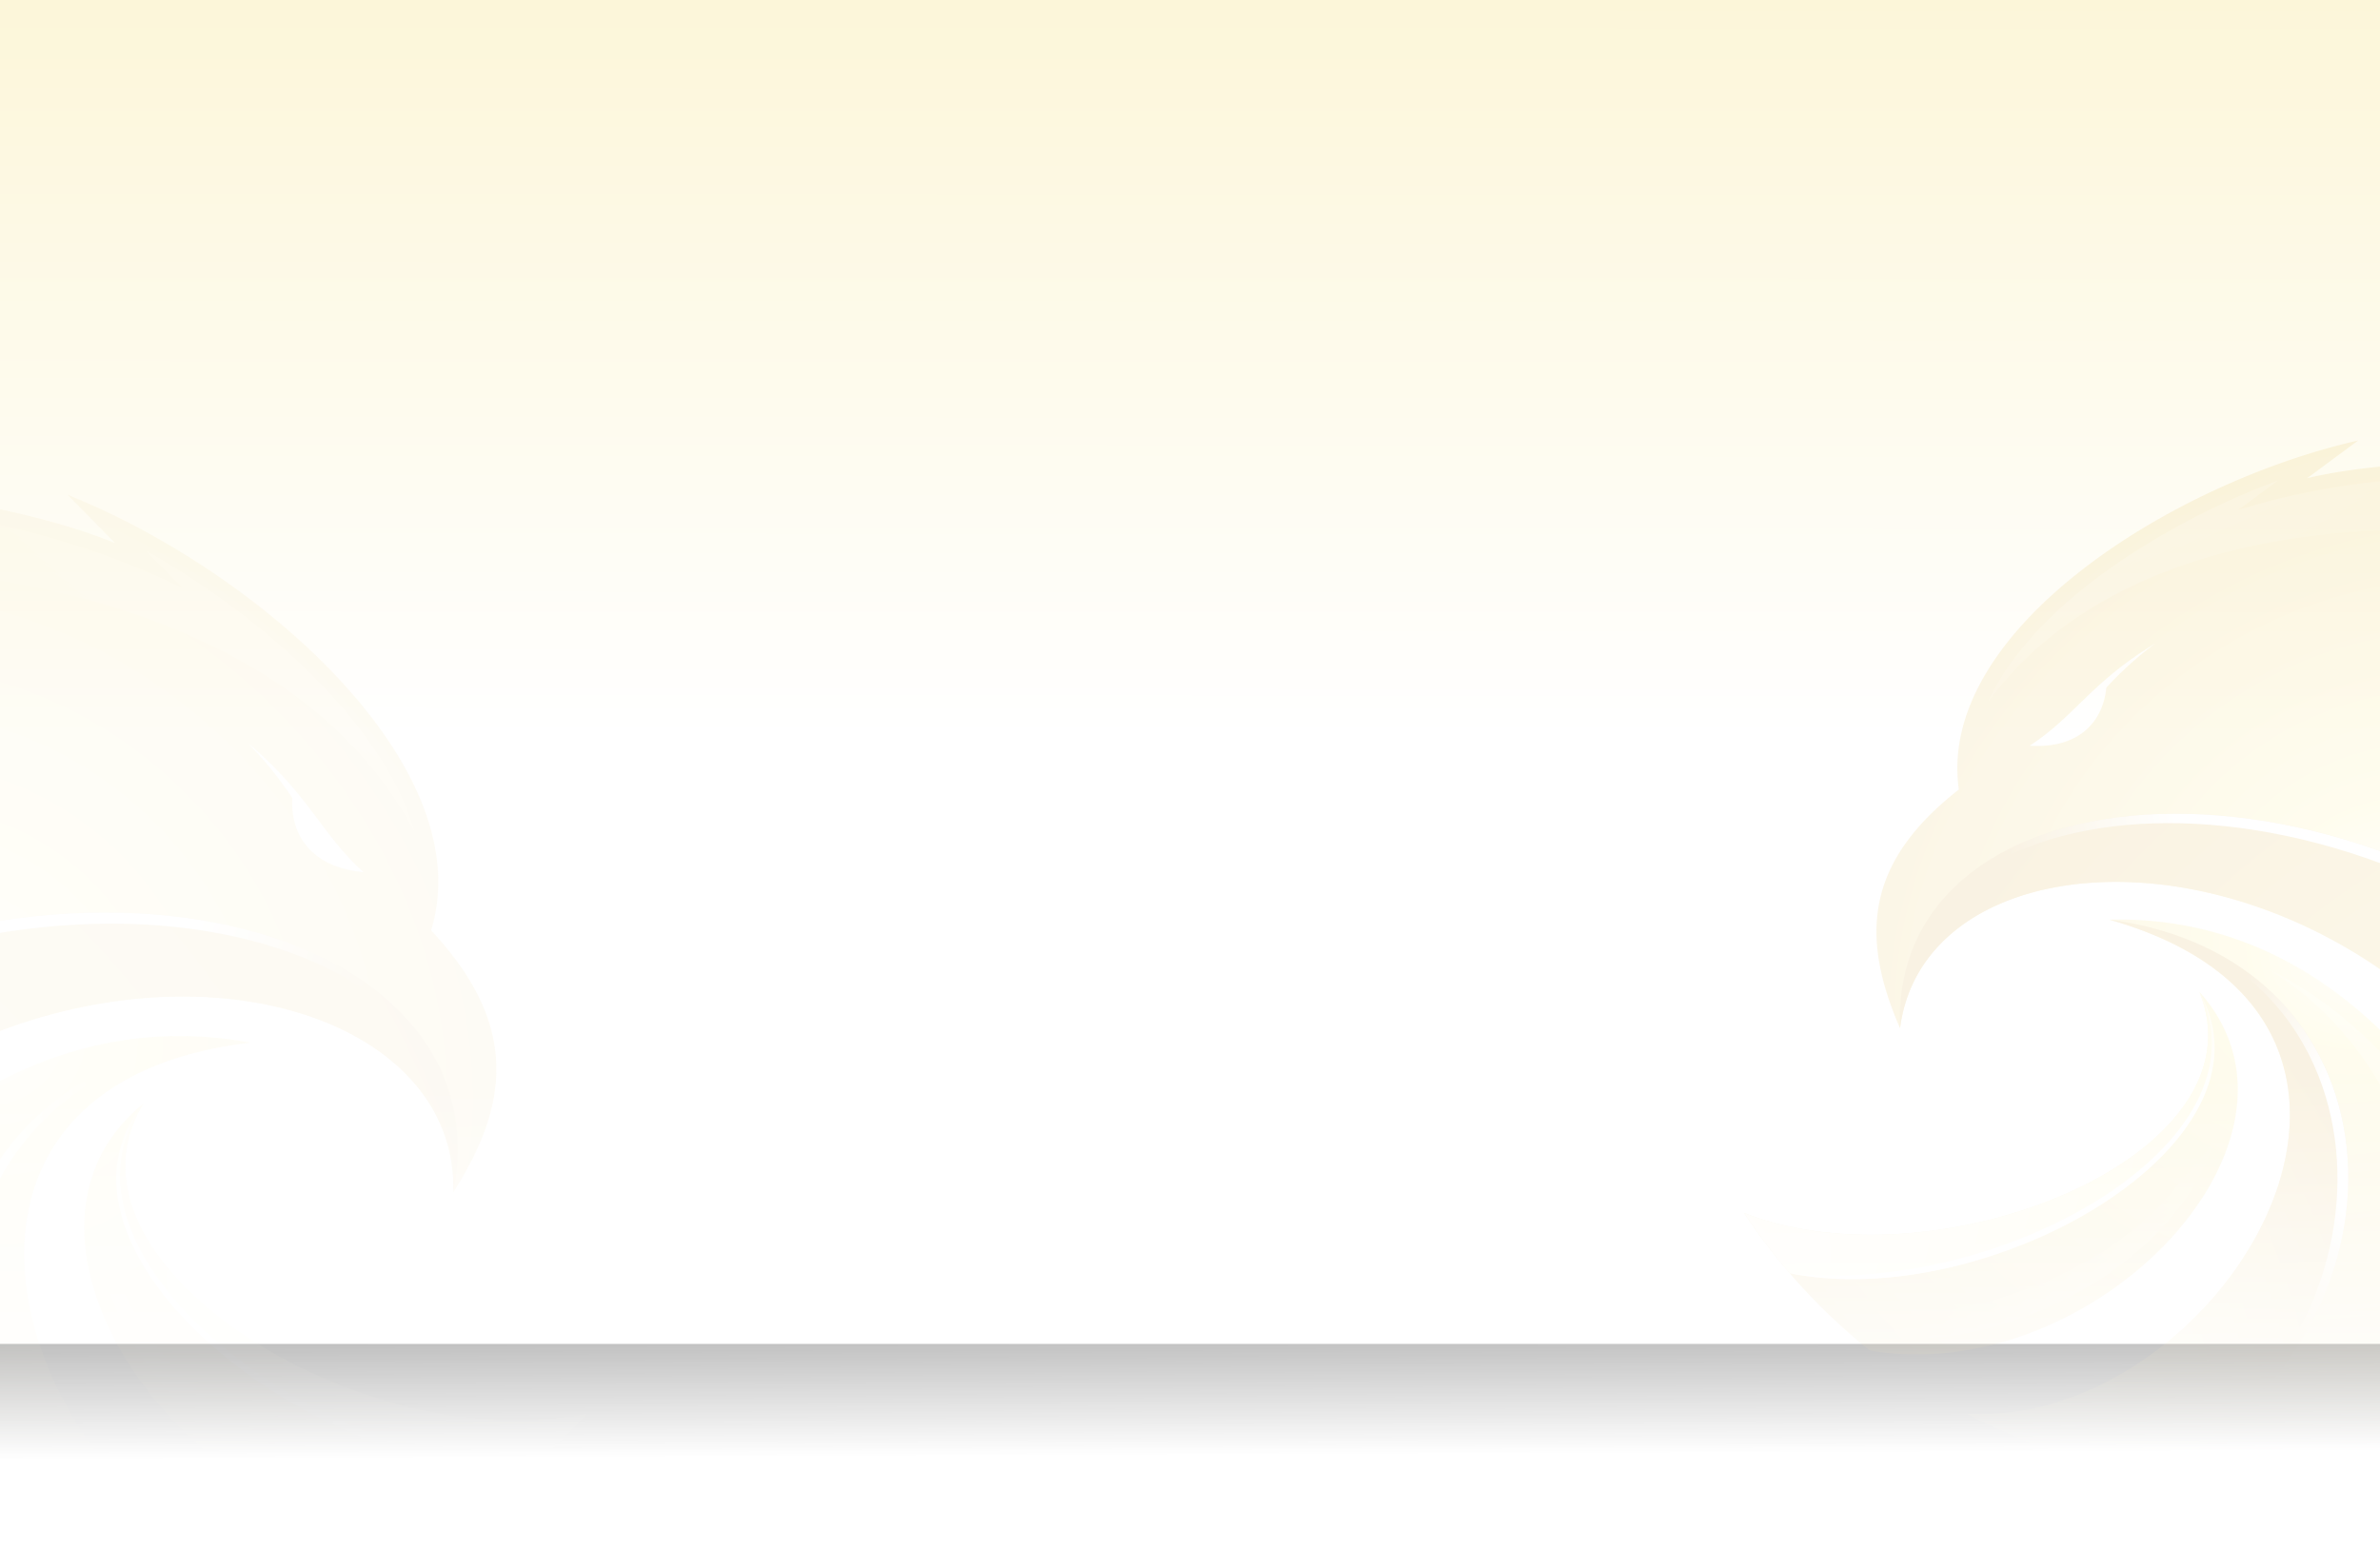 <svg xmlns="http://www.w3.org/2000/svg" xmlns:xlink="http://www.w3.org/1999/xlink" width="1920" height="1252" viewBox="0 0 1920 1252">
  <rect x="0" y="0" width="1920" height="1252" fill="#333333" stroke="none"/>
  <defs>
    <clipPath id="clip-path">
      <rect id="Rectangle_87" data-name="Rectangle 87" width="1920" height="1252" fill="#171717"/>
    </clipPath>
    <linearGradient id="linear-gradient" x1="0.58" y1="-0.961" x2="0.579" y2="0.569" gradientUnits="objectBoundingBox">
      <stop offset="0" stop-color="#f7e58f"/>
      <stop offset="1" stop-color="#fff"/>
    </linearGradient>
    <radialGradient id="radial-gradient" cx="0.578" cy="0.498" r="0.922" gradientUnits="objectBoundingBox">
      <stop offset="0" stop-color="#fff"/>
      <stop offset="0.127" stop-color="#fde966"/>
      <stop offset="0.66" stop-color="#cf9102"/>
      <stop offset="1" stop-color="#8c3c10"/>
    </radialGradient>
    <radialGradient id="radial-gradient-2" cx="-0.634" cy="0.142" r="5.962" gradientUnits="objectBoundingBox">
      <stop offset="0" stop-color="#fff"/>
      <stop offset="0.33" stop-color="#fde966"/>
      <stop offset="0.66" stop-color="#cf9102"/>
      <stop offset="1" stop-color="#8c3c10"/>
    </radialGradient>
    <radialGradient id="radial-gradient-3" cx="-0.822" cy="0.5" r="2.292" xlink:href="#radial-gradient-2"/>
    <radialGradient id="radial-gradient-4" cx="0.714" cy="1.9" r="2.586" xlink:href="#radial-gradient-2"/>
    <radialGradient id="radial-gradient-5" cx="0.408" cy="0.967" r="1.861" gradientUnits="objectBoundingBox">
      <stop offset="0" stop-color="#fff"/>
      <stop offset="0.33" stop-color="#fff"/>
      <stop offset="0.66" stop-color="#fff" stop-opacity="0"/>
      <stop offset="1" stop-color="#fff" stop-opacity="0"/>
    </radialGradient>
    <radialGradient id="radial-gradient-6" cx="0.856" cy="0.698" r="0.747" xlink:href="#radial-gradient-5"/>
    <radialGradient id="radial-gradient-7" cx="0.709" cy="0.319" r="0.832" xlink:href="#radial-gradient-5"/>
    <linearGradient id="linear-gradient-2" x1="0.5" y1="2.697" x2="0.5" y2="0.346" gradientUnits="objectBoundingBox">
      <stop offset="0" stop-color="#fff"/>
      <stop offset="1" stop-color="#fff" stop-opacity="0"/>
    </linearGradient>
    <linearGradient id="linear-gradient-3" x1="2.239" y1="0.5" x2="0.173" y2="0.5" xlink:href="#linear-gradient-2"/>
    <linearGradient id="linear-gradient-4" x1="0.828" y1="-0.786" x2="0.513" y2="0.519" xlink:href="#linear-gradient-2"/>
    <radialGradient id="radial-gradient-8" cx="0.578" cy="0.502" r="0.922" xlink:href="#radial-gradient"/>
    <radialGradient id="radial-gradient-9" cx="-0.634" cy="0.858" r="5.962" xlink:href="#radial-gradient-2"/>
    <radialGradient id="radial-gradient-11" cx="0.714" cy="-0.9" r="2.586" xlink:href="#radial-gradient-2"/>
    <radialGradient id="radial-gradient-12" cx="0.408" cy="0.033" r="1.861" xlink:href="#radial-gradient-5"/>
    <radialGradient id="radial-gradient-13" cx="0.856" cy="0.302" r="0.747" xlink:href="#radial-gradient-5"/>
    <radialGradient id="radial-gradient-14" cx="0.709" cy="0.681" r="0.832" xlink:href="#radial-gradient-5"/>
    <linearGradient id="linear-gradient-5" x1="0.5" y1="-1.697" x2="0.5" y2="0.654" xlink:href="#linear-gradient-2"/>
    <linearGradient id="linear-gradient-7" x1="0.828" y1="1.786" x2="0.513" y2="0.481" xlink:href="#linear-gradient-2"/>
    <linearGradient id="linear-gradient-8" x1="0.5" x2="0.509" y2="0.611" gradientUnits="objectBoundingBox">
      <stop offset="0" stop-color="#fff" stop-opacity="0"/>
      <stop offset="1" stop-color="#fff"/>
    </linearGradient>
  </defs>
  <g id="Mask_Group_11" data-name="Mask Group 11" clip-path="url(#clip-path)">
    <g id="Group_14" data-name="Group 14" transform="translate(0 10)">
      <rect id="Rectangle_82" data-name="Rectangle 82" width="1920" height="1136" transform="translate(0 -62)" fill="url(#linear-gradient)"/>
      <g id="Group_12" data-name="Group 12" transform="matrix(0.848, -0.53, 0.53, 0.848, 1249.144, 715.729)" opacity="0.11">
        <path id="Path_1" data-name="Path 1" d="M122.675,707.572a483.785,483.785,0,0,1-27.124-147.73C194.531,693.5,476.6,744.436,501.494,603.286,529.246,761.768,258.968,829.108,122.675,707.572ZM470.839,515.411c202.35,223.508-140.6,396.344-308.712,277.083C245.857,934.771,400.072,1030.6,576.772,1032,648.712,855.475,646.187,618.735,470.839,515.411Zm590.8-33.98A486.921,486.921,0,0,1,1023.4,745.8c-67.019-134.134-151.37-225.329-253.836-271.695,98.731,74.676,164.063,197.5,197.563,366.215C889.989,941.7,773.868,1011.8,641.1,1028.285,781,614.614,408.261,345.253,281.177,500.07,293.025,420.39,328.318,371.922,423.428,362c52.069-117.415,274.821-119.44,422.4-68.025l-50.909,3.954C879.121,326.85,998.324,405.755,1061.639,481.43Zm-441.391-135.4c-61.155-.8-85.691,15.449-129.526,16.289,33.2,23.869,61.162,13.969,77.149-6.971A287.788,287.788,0,0,1,620.249,346.034Z" transform="translate(-95.551 -261.881)" fill-rule="evenodd" fill="url(#radial-gradient)"/>
        <path id="Path_2" data-name="Path 2" d="M95.551,308.381a487.24,487.24,0,0,0,5.415,60.745c120,112.642,394.371,122.83,400.529-17.3C476.6,492.975,194.531,442.04,95.551,308.381Z" transform="translate(-95.551 -10.42)" fill-rule="evenodd" fill="url(#radial-gradient-2)"/>
        <path id="Path_3" data-name="Path 3" d="M414.653,301.447C617,524.956,274.054,697.791,105.941,578.53a487.734,487.734,0,0,0,102.2,122.247C455.631,719.622,604.45,458.014,414.653,301.447Z" transform="translate(-39.365 -47.918)" fill-rule="evenodd" fill="url(#radial-gradient-3)"/>
        <path id="Path_4" data-name="Path 4" d="M124.52,363.918C251.6,209.1,624.343,478.463,484.442,892.133a481.95,481.95,0,0,0,170.087-54.408C668.152,411.861,247.574,148.279,124.52,363.918Z" transform="translate(61.106 -125.729)" fill-rule="evenodd" fill="url(#radial-gradient-4)"/>
        <path id="Path_5" data-name="Path 5" d="M96.4,332.462c120,112.641,394.371,122.829,400.528-17.3C482.731,450.518,229.773,437.779,96.4,332.462Z" transform="translate(-90.981 26.244)" fill-rule="evenodd" fill="url(#radial-gradient-5)"/>
        <path id="Path_6" data-name="Path 6" d="M328.4,301.447c180.089,151.274,30.231,412.318-206.509,399.33C369.377,719.622,518.2,458.014,328.4,301.447Z" transform="translate(46.889 -47.918)" fill-rule="evenodd" fill="url(#radial-gradient-6)"/>
        <path id="Path_7" data-name="Path 7" d="M133.04,307.192c154.952-81.019,464.888,145.142,475.416,530.535C620.47,461.971,294.451,212.543,133.04,307.192Z" transform="translate(107.18 -125.73)" fill-rule="evenodd" fill="url(#radial-gradient-7)"/>
        <path id="Path_8" data-name="Path 8" d="M100.27,326.551q3.451,12.149,7.561,24.12c87.075,75.252,275.789,82.717,341.186-19.1C362.3,420.912,199.141,398.094,100.27,326.551Z" transform="translate(-70.032 87.839)" fill-rule="evenodd" fill="url(#linear-gradient-2)"/>
        <path id="Path_9" data-name="Path 9" d="M149.781,698.792a472.9,472.9,0,0,0,125.355,20.191c48.731-124.88,61.687-286.932-9.6-401.547C341.757,475.15,239.97,642.795,149.781,698.792Z" transform="translate(197.711 38.547)" fill-rule="evenodd" fill="url(#linear-gradient-3)"/>
        <path id="Path_10" data-name="Path 10" d="M408.8,279.521l39.92-3.094C360.938,258.12,230.97,254.14,155.692,303.89c195.09-76.976,433.291,82.064,572.525,240.431a476.341,476.341,0,0,0-3.659-68.3C634.145,377.925,523.266,310,408.8,279.521Z" transform="translate(229.676 -251.23)" fill-rule="evenodd" fill="url(#linear-gradient-4)"/>
      </g>
      <g id="Group_13" data-name="Group 13" transform="translate(142.332 1511.22) rotate(-139)" opacity="0.05">
        <path id="Path_1-2" data-name="Path 1" d="M29.007,346.949A517.374,517.374,0,0,0,0,504.936C105.853,362,407.505,307.525,434.128,458.475,463.807,288.989,174.763,216.974,29.007,346.949Zm372.338,205.5C617.744,313.425,250.985,128.59,71.2,256.131,160.742,103.975,325.664,1.487,514.633,0,591.567,188.776,588.867,441.953,401.345,552.452Zm631.819,36.34a520.729,520.729,0,0,0-40.9-282.726C920.6,449.512,830.388,547.038,720.808,596.624c105.586-79.861,175.455-211.212,211.281-391.641C849.6,96.567,725.413,21.593,583.426,3.968c149.613,442.392-249,730.456-384.912,564.889C211.185,654.07,248.929,705.9,350.642,716.511c55.685,125.568,293.9,127.733,451.732,72.747l-54.444-4.228C837.974,754.1,965.454,669.721,1033.164,588.791Zm-472.037,144.8c-65.4.856-91.64-16.522-138.519-17.419,35.5-25.526,65.408-14.939,82.506,7.456A307.772,307.772,0,0,0,561.128,733.588Z" transform="translate(0)" fill-rule="evenodd" fill="url(#radial-gradient-8)"/>
        <path id="Path_2-2" data-name="Path 2" d="M0,157.1A521.069,521.069,0,0,1,5.79,92.14c128.336-120.462,421.752-131.358,428.338,18.5C407.505-40.308,105.853,14.164,0,157.1Z" transform="translate(0 347.833)" fill-rule="evenodd" fill="url(#radial-gradient-9)"/>
        <path id="Path_3-2" data-name="Path 3" d="M330.146,428.087C546.545,189.06,179.786,4.225,0,131.766A521.6,521.6,0,0,1,109.3,1.032C373.969-19.122,533.121,260.65,330.146,428.087Z" transform="translate(71.199 124.365)" fill-rule="evenodd" fill="url(#radial-gradient-3)"/>
        <path id="Path_4-2" data-name="Path 4" d="M0,564.889C135.908,730.456,534.526,442.392,384.912,0a515.412,515.412,0,0,1,181.9,58.185C581.377,513.618,131.6,795.5,0,564.889Z" transform="translate(198.514 3.968)" fill-rule="evenodd" fill="url(#radial-gradient-11)"/>
        <path id="Path_5-2" data-name="Path 5" d="M0,92.139c128.336-120.461,421.752-131.357,428.337,18.5C413.159-34.113,142.637-20.49,0,92.139Z" transform="translate(5.791 347.833)" fill-rule="evenodd" fill="url(#radial-gradient-12)"/>
        <path id="Path_6-2" data-name="Path 6" d="M220.847,428.087C413.44,266.31,253.177-12.858,0,1.032,264.67-19.122,423.821,260.65,220.847,428.087Z" transform="translate(180.498 124.365)" fill-rule="evenodd" fill="url(#radial-gradient-13)"/>
        <path id="Path_7-2" data-name="Path 7" d="M0,567.37C165.71,654.015,497.166,412.152,508.424,0,521.273,401.845,172.618,668.59,0,567.37Z" transform="translate(256.898 62.153)" fill-rule="evenodd" fill="url(#radial-gradient-14)"/>
        <path id="Path_8-2" data-name="Path 8" d="M0,86.67Q3.69,73.677,8.086,60.875C101.207-19.6,303.023-27.585,372.961,81.3,280.218-14.243,105.736,10.159,0,86.67Z" transform="translate(32.338 293.754)" fill-rule="evenodd" fill="url(#linear-gradient-5)"/>
        <path id="Path_9-2" data-name="Path 9" d="M0,21.593A505.739,505.739,0,0,1,134.058,0c52.114,133.551,65.97,306.854-10.265,429.427C205.3,260.762,96.451,81.478,0,21.593Z" transform="translate(371.618 13.458)" fill-rule="evenodd" fill="url(#linear-gradient-3)"/>
        <path id="Path_10-2" data-name="Path 10" d="M270.686,283.185l42.692,3.309C219.5,306.072,80.5,310.328,0,257.124,208.635,339.445,463.375,169.363,612.276,0a509.41,509.41,0,0,1-3.913,73.043C511.673,177.949,393.094,250.594,270.686,283.185Z" transform="translate(412.124 510.144)" fill-rule="evenodd" fill="url(#linear-gradient-7)"/>
      </g>
      <rect id="Rectangle_86" data-name="Rectangle 86" width="1920" height="496" transform="translate(0 860)" fill="url(#linear-gradient-8)"/>
    </g>
  </g>
</svg>
